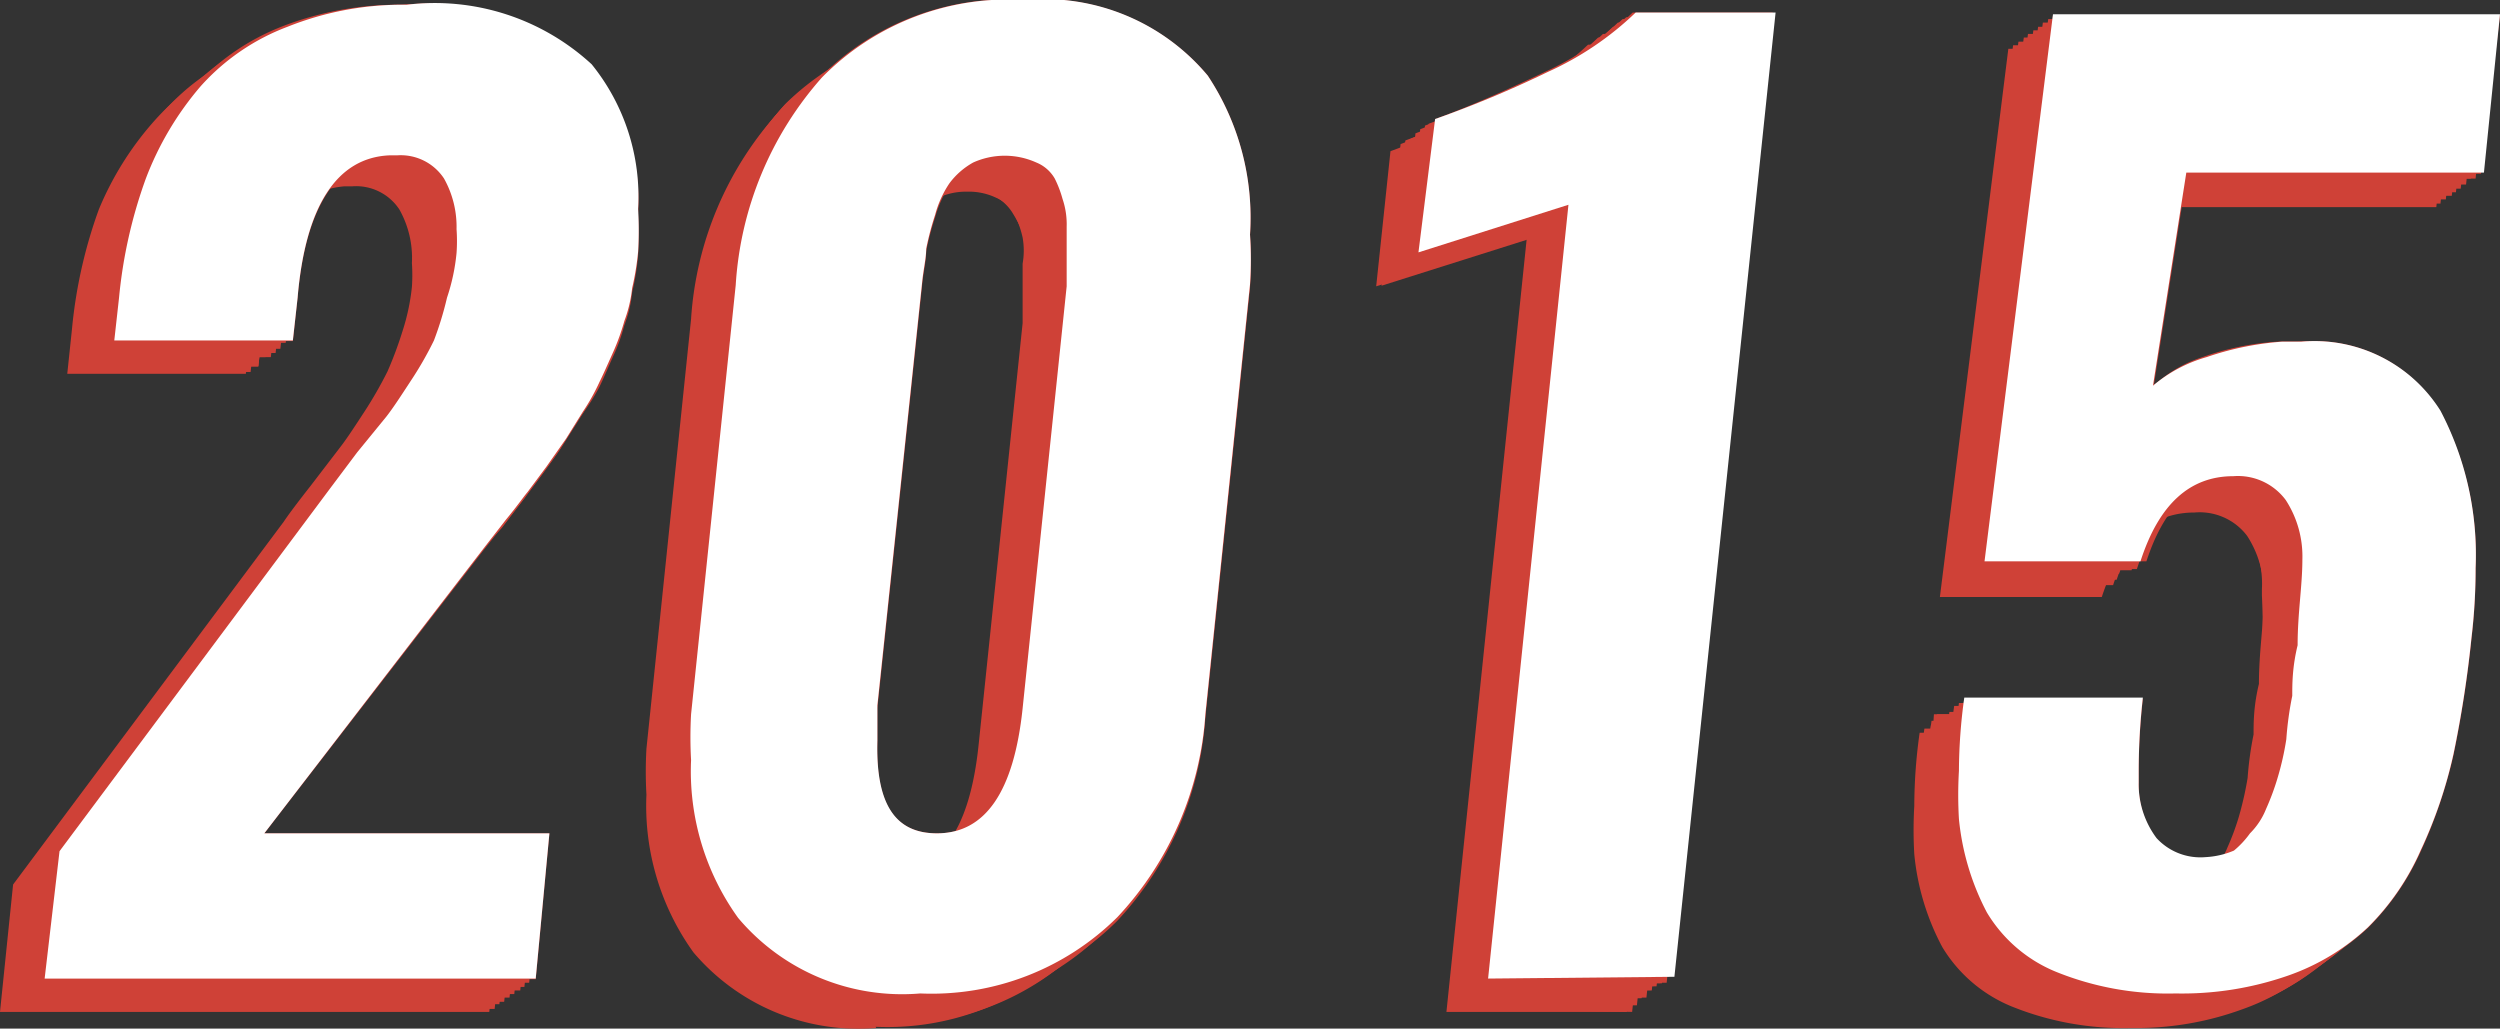<svg xmlns="http://www.w3.org/2000/svg" viewBox="0 0 42 17.28"><rect x="0" y="0" width="42" height="17.28" fill="#333333" stroke="none"/><defs><style>.cls-1{fill:#cf4137;}.cls-2{fill:#fff;}</style></defs><title>Asset 19</title><g id="Layer_2" data-name="Layer 2"><g id="Layer_1-2" data-name="Layer 1"><g id="Layer_2-2" data-name="Layer 2"><g id="Layer_1-2-2" data-name="Layer 1-2"><path class="cls-1" d="M0,17l.22-2.14,4.55-6.1q.12-.18.45-.6l.49-.64c.11-.14.24-.34.41-.6a6.85,6.85,0,0,0,.39-.68,6.34,6.34,0,0,0,.25-.67,3.6,3.6,0,0,0,.16-.75,2.89,2.89,0,0,0,0-.4,1.66,1.66,0,0,0-.21-.9.87.87,0,0,0-.79-.39H5.79c-.88.07-1.41.88-1.58,2.43l-.08.72h-3l.08-.76a8.09,8.09,0,0,1,.45-2A5.27,5.27,0,0,1,2.62,2,3.81,3.81,0,0,1,4.08,1a5.38,5.38,0,0,1,2-.36A3.85,3.85,0,0,1,9.19,1.72,3.52,3.52,0,0,1,10,4.15a5.74,5.74,0,0,1,0,.71,4.44,4.44,0,0,1-.1.62A2.33,2.33,0,0,1,9.77,6a3.34,3.34,0,0,1-.2.54c-.09.21-.16.37-.22.49a3.5,3.5,0,0,1-.28.5L8.72,8c-.06.1-.17.25-.33.47l-.32.44-.36.46-.35.45L3.69,14.6H8.48L8.22,17Z"/><path class="cls-1" d="M15,14.62q1.22,0,1.44-2.1l.74-7.09v-1a1.27,1.27,0,0,0,0-.44,1.84,1.84,0,0,0-.14-.4.63.63,0,0,0-.31-.27,1.06,1.06,0,0,0-.48-.1,1.11,1.11,0,0,0-.58.15,1.15,1.15,0,0,0-.4.35,1.8,1.8,0,0,0-.24.52,4.55,4.55,0,0,0-.15.58c0,.16-.05.35-.07.58L14,12.52v.59C14,14.12,14.31,14.62,15,14.62Zm-.28,2.65A3.63,3.63,0,0,1,11.65,16a4.22,4.22,0,0,1-.79-2.65,6.85,6.85,0,0,1,0-.77l.75-7.22a5.73,5.73,0,0,1,1.49-3.5A4.39,4.39,0,0,1,16.46.61a3.58,3.58,0,0,1,3.08,1.27,4.28,4.28,0,0,1,.76,2.64,6.1,6.1,0,0,1,0,.84l-.75,7.22A5.53,5.53,0,0,1,18,16a4.43,4.43,0,0,1-3.29,1.25Z"/><path class="cls-1" d="M24.3,17,25.65,4l-2.53.81.24-2.27c.55-.2,1.17-.47,1.84-.79a5.47,5.47,0,0,0,1.48-1H29L27.33,17Z"/><path class="cls-1" d="M35.8,17.27a5,5,0,0,1-2-.36,2.44,2.44,0,0,1-1.17-1,4.15,4.15,0,0,1-.47-1.56,7,7,0,0,1,0-.81,8.91,8.91,0,0,1,.09-1.23h3a11.06,11.06,0,0,0-.07,1.21v.22a1.54,1.54,0,0,0,.3.93,1,1,0,0,0,.82.31h0a1.21,1.21,0,0,0,.48-.1,1.54,1.54,0,0,0,.37-.23,1.21,1.21,0,0,0,.27-.41,4.18,4.18,0,0,0,.19-.51,5.65,5.65,0,0,0,.15-.66,5.61,5.61,0,0,1,.1-.73c0-.2,0-.48.09-.85,0-.54.08-1,.08-1.44V10a1.73,1.73,0,0,0-.28-1,1,1,0,0,0-.88-.39c-.73,0-1.25.47-1.56,1.42H32.59L33.74.82H41.2l-.27,2.66H36L35.43,7a2.28,2.28,0,0,1,.89-.52,4.62,4.62,0,0,1,1.27-.26h.32a2.48,2.48,0,0,1,2.33,1.21,5.19,5.19,0,0,1,.59,2.64,9.92,9.92,0,0,1-.07,1.18,19.09,19.09,0,0,1-.3,1.94,7.74,7.74,0,0,1-.55,1.62A4,4,0,0,1,39,16.15a3.78,3.78,0,0,1-1.34.81A5.18,5.18,0,0,1,35.8,17.27Z"/><path class="cls-1" d="M.08,16.95l.23-2.14L4.85,8.72q.12-.18.45-.6l.49-.64c.11-.15.25-.35.42-.61a5,5,0,0,0,.38-.68,6.77,6.77,0,0,0,.26-.67A4,4,0,0,0,7,4.77v-.4a1.71,1.71,0,0,0-.22-.9A.87.87,0,0,0,6,3.08H5.87C5,3.17,4.46,4,4.29,5.52l-.08.73h-3l.07-.76a7.73,7.73,0,0,1,.46-2A5.32,5.32,0,0,1,2.7,1.94a3.67,3.67,0,0,1,1.47-1,5.38,5.38,0,0,1,2-.37,3.88,3.88,0,0,1,3.1,1.09,3.52,3.52,0,0,1,.78,2.43,5.85,5.85,0,0,1,0,.71,1.44,1.44,0,0,1-.09.61L9.83,6a4.17,4.17,0,0,1-.2.55c-.1.2-.17.37-.22.49a4.94,4.94,0,0,1-.28.49l-.29.45a5,5,0,0,1-.33.47c-.16.22-.27.36-.32.44l-.36.46-.34.44L3.77,14.54H8.56l-.25,2.41Z"/><path class="cls-1" d="M15.07,14.56q1.23,0,1.44-2.1l.74-7.09v-1a2,2,0,0,0-.07-.47A2.48,2.48,0,0,0,17,3.56a.8.8,0,0,0-.32-.28,1.14,1.14,0,0,0-.48-.09,1.11,1.11,0,0,0-.58.15,1.36,1.36,0,0,0-.4.34,2.2,2.2,0,0,0-.24.53,3.33,3.33,0,0,0-.14.57,5.42,5.42,0,0,1-.08.59L14,12.46V13C14.05,14,14.39,14.56,15.07,14.56Zm-.28,2.64a3.63,3.63,0,0,1-3.06-1.26,4.3,4.3,0,0,1-.79-2.65v-.77l.75-7.22a5.79,5.79,0,0,1,1.45-3.49A4.45,4.45,0,0,1,16.54.54a3.61,3.61,0,0,1,3.08,1.27,4.34,4.34,0,0,1,.77,2.65,8.21,8.21,0,0,1,0,.84l-.75,7.22a5.59,5.59,0,0,1-1.48,3.41A4.46,4.46,0,0,1,14.79,17.2Z"/><path class="cls-1" d="M24.38,16.95,25.74,4l-2.53.8.23-2.26a19.94,19.94,0,0,0,1.84-.79,5.31,5.31,0,0,0,1.48-1h2.36L27.42,17Z"/><path class="cls-1" d="M35.88,17.2a5,5,0,0,1-2-.35,2.37,2.37,0,0,1-1.16-1,4.15,4.15,0,0,1-.48-1.57,7,7,0,0,1,0-.81,9.14,9.14,0,0,1,.09-1.23h3c0,.46-.07.86-.07,1.21v.23a1.5,1.5,0,0,0,.3.93,1,1,0,0,0,.83.31h0a1.41,1.41,0,0,0,.48-.1,1.23,1.23,0,0,0,.37-.23,1.17,1.17,0,0,0,.27-.42,4.85,4.85,0,0,0,.2-.51A5.28,5.28,0,0,0,37.8,13a5.61,5.61,0,0,1,.1-.73c0-.2.06-.49.09-.86A12.94,12.94,0,0,0,38,10V9.9a1.76,1.76,0,0,0-.28-1.05,1,1,0,0,0-.88-.39c-.73,0-1.25.48-1.56,1.43H32.67L33.82.76h7.46L41,3.42H36.07L35.51,7a2.28,2.28,0,0,1,.89-.52,4.7,4.7,0,0,1,1.27-.26H38a2.51,2.51,0,0,1,2.33,1.18,5.17,5.17,0,0,1,.58,2.6,8.11,8.11,0,0,1-.06,1.18,16.84,16.84,0,0,1-.31,1.94A8.11,8.11,0,0,1,40,14.8a4.46,4.46,0,0,1-.89,1.29,3.74,3.74,0,0,1-1.35.81A5.41,5.41,0,0,1,35.88,17.2Z"/><path class="cls-1" d="M.17,16.89l.22-2.14L4.93,8.66,5.39,8l.48-.64c.11-.15.25-.35.42-.61a5.88,5.88,0,0,0,.39-.68,6.94,6.94,0,0,0,.25-.67,3.35,3.35,0,0,0,.16-.75v-.4a1.66,1.66,0,0,0-.21-.9A.89.89,0,0,0,6.1,3H6c-.89.07-1.41.88-1.58,2.43l-.08.73h-3l.08-.77a7.76,7.76,0,0,1,.45-2,5.55,5.55,0,0,1,.91-1.55,3.82,3.82,0,0,1,1.47-1,5.19,5.19,0,0,1,2-.37A3.86,3.86,0,0,1,9.36,1.6,3.62,3.62,0,0,1,10.14,4v.71a4.55,4.55,0,0,1-.1.61,2.11,2.11,0,0,1-.13.55,3.42,3.42,0,0,1-.2.55c-.09.2-.17.36-.22.49a4.94,4.94,0,0,1-.28.49l-.28.45-.33.47-.33.43-.35.47-.35.44-3.71,4.8H8.64l-.25,2.41Z"/><path class="cls-1" d="M15.16,14.5c.81,0,1.29-.7,1.43-2.1l.74-7.09v-1a1.61,1.61,0,0,0-.07-.47,2.11,2.11,0,0,0-.17-.38.68.68,0,0,0-.31-.27,1.21,1.21,0,0,0-.48-.09,1.25,1.25,0,0,0-.59.14,1.22,1.22,0,0,0-.39.35,1.75,1.75,0,0,0-.25.53,4.65,4.65,0,0,0-.07.57,5.77,5.77,0,0,1-.08.59l-.74,7.09V13C14.13,14,14.47,14.5,15.16,14.5Zm-.29,2.64a3.6,3.6,0,0,1-3-1.27A4.21,4.21,0,0,1,11,13.23a7,7,0,0,1,0-.78l.75-7.21a5.78,5.78,0,0,1,1.44-3.49A4.45,4.45,0,0,1,16.62.48a3.62,3.62,0,0,1,3.09,1.27,4.33,4.33,0,0,1,.76,2.65,8.38,8.38,0,0,1,0,.84l-.75,7.21a5.51,5.51,0,0,1-1.48,3.41A4.41,4.41,0,0,1,14.87,17.14Z"/><path class="cls-1" d="M24.46,16.89l1.36-13-2.53.8.24-2.27a19.54,19.54,0,0,0,1.84-.79,5.4,5.4,0,0,0,1.48-1H29.2L27.5,16.89Z"/><path class="cls-1" d="M36,17.14a5.16,5.16,0,0,1-2-.35,2.4,2.4,0,0,1-1.17-1,4.2,4.2,0,0,1-.47-1.57,5.34,5.34,0,0,1,0-.81,11,11,0,0,1,.08-1.23h3c0,.46-.06.86-.06,1.21a1.76,1.76,0,0,0,0,.23,1.39,1.39,0,0,0,.3.92,1,1,0,0,0,.82.32h0a1.42,1.42,0,0,0,.84-.33,1.45,1.45,0,0,0,.28-.42c.08-.19.14-.35.19-.51a3.83,3.83,0,0,0,.14-.66,4.07,4.07,0,0,1,.11-.72,5.94,5.94,0,0,1,.09-.86c0-.54.08-1,.08-1.43V9.84a1.74,1.74,0,0,0-.29-1.05,1,1,0,0,0-.88-.39c-.72,0-1.25.48-1.56,1.43H32.75L33.91.7h7.46l-.28,2.65H36.15L35.6,6.94a2.21,2.21,0,0,1,.89-.53,4.62,4.62,0,0,1,1.26-.25h.33a2.48,2.48,0,0,1,2.33,1.21A5.15,5.15,0,0,1,41,10a7.08,7.08,0,0,1-.07,1.19,18.86,18.86,0,0,1-.3,1.93,8.36,8.36,0,0,1-.55,1.62,4.21,4.21,0,0,1-.89,1.3,3.78,3.78,0,0,1-1.34.81A5.45,5.45,0,0,1,36,17.14Z"/><path class="cls-1" d="M.25,16.83l.22-2.14L5,8.59,5.47,8,6,7.35c.11-.14.24-.34.41-.6a5.88,5.88,0,0,0,.39-.68A5.61,5.61,0,0,0,7,5.4a3.35,3.35,0,0,0,.16-.75,2.89,2.89,0,0,0,0-.4A1.66,1.66,0,0,0,7,3.35.87.87,0,0,0,6.21,3H6c-.88.07-1.41.88-1.58,2.43l-.08.72h-3l.08-.76a8.09,8.09,0,0,1,.45-2,5.22,5.22,0,0,1,1-1.53,3.71,3.71,0,0,1,1.46-1,5.19,5.19,0,0,1,2-.37A3.85,3.85,0,0,1,9.44,1.53,3.58,3.58,0,0,1,10.22,4a6,6,0,0,1,0,.72,4.55,4.55,0,0,1-.1.61,2.22,2.22,0,0,1-.13.55,3.8,3.8,0,0,1-.2.55c-.09.2-.16.36-.22.48a3.5,3.5,0,0,1-.28.5L9,7.82l-.33.47-.32.43c-.06.07-.17.23-.36.46l-.35.45-3.7,4.78H8.73l-.26,2.42Z"/><path class="cls-1" d="M15.24,14.43q1.22,0,1.44-2.1l.74-7.09v-1a1.29,1.29,0,0,0-.07-.47,1.84,1.84,0,0,0-.17-.38.63.63,0,0,0-.31-.27,1.21,1.21,0,0,0-.48-.09,1.11,1.11,0,0,0-.58.14,1.26,1.26,0,0,0-.4.35,1.75,1.75,0,0,0-.24.53,4.44,4.44,0,0,0-.15.57,5.06,5.06,0,0,0,0,.58l-.75,7.09v.59C14.21,13.93,14.56,14.43,15.24,14.43ZM15,17.08a3.6,3.6,0,0,1-3.06-1.27,4.22,4.22,0,0,1-.79-2.65,7,7,0,0,1,0-.77l.75-7.21a5.79,5.79,0,0,1,1.45-3.49A4.39,4.39,0,0,1,16.71.42a3.58,3.58,0,0,1,3.08,1.27,4.29,4.29,0,0,1,.76,2.65,6.28,6.28,0,0,1,0,.84l-.75,7.21a5.51,5.51,0,0,1-1.48,3.41A4.43,4.43,0,0,1,15,17.08Z"/><path class="cls-1" d="M24.55,16.83l1.35-13-2.52.8.23-2.27a18.48,18.48,0,0,0,1.84-.79,5.24,5.24,0,0,0,1.48-1h2.35l-1.7,16.2Z"/><path class="cls-1" d="M36,17.08a5,5,0,0,1-2-.36,2.42,2.42,0,0,1-1.17-1,4.26,4.26,0,0,1-.47-1.57,7,7,0,0,1,0-.81,9,9,0,0,1,.09-1.23h3a11.06,11.06,0,0,0-.07,1.21v.22a1.45,1.45,0,0,0,.3.93,1,1,0,0,0,.82.31h0a1.21,1.21,0,0,0,.48-.1,1.54,1.54,0,0,0,.37-.23,1.21,1.21,0,0,0,.27-.41,4.18,4.18,0,0,0,.19-.51,4.81,4.81,0,0,0,.15-.66,5.61,5.61,0,0,1,.1-.73c0-.2,0-.48.09-.85a13,13,0,0,0,.08-1.44V9.77a1.73,1.73,0,0,0-.28-1,1,1,0,0,0-1-.43c-.73,0-1.25.47-1.56,1.43h-2.6L34,.63h7.46l-.27,2.66H36.24l-.56,3.58a2.4,2.4,0,0,1,.89-.52,4.62,4.62,0,0,1,1.27-.26h.32A2.5,2.5,0,0,1,40.49,7.3a5.21,5.21,0,0,1,.59,2.64A9.8,9.8,0,0,1,41,11.11,19.09,19.09,0,0,1,40.7,13a7.74,7.74,0,0,1-.55,1.62,4,4,0,0,1-.89,1.3,3.93,3.93,0,0,1-1.34.81A5.41,5.41,0,0,1,36,17.08Z"/><path class="cls-1" d="M.33,16.76l.23-2.14L5.1,8.53q.12-.18.45-.6L6,7.29a7,7,0,0,0,.42-.6A6.5,6.5,0,0,0,6.84,6c.09-.2.17-.42.26-.67a4.39,4.39,0,0,0,.16-.75V4.2A1.66,1.66,0,0,0,7,3.3a.87.87,0,0,0-.79-.39H6.12c-.88.07-1.41.88-1.58,2.43L4.46,6h-3l.07-.76a7.65,7.65,0,0,1,.46-2A5.25,5.25,0,0,1,3,1.75a3.77,3.77,0,0,1,1.47-1,5.38,5.38,0,0,1,2-.36A3.84,3.84,0,0,1,9.52,1.47,3.52,3.52,0,0,1,10.3,3.9a5.74,5.74,0,0,1,0,.71,1.49,1.49,0,0,1-.09.62,2.69,2.69,0,0,0-.13.55,4.66,4.66,0,0,1-.2.54c-.1.21-.17.37-.22.49a4.89,4.89,0,0,1-.28.5l-.29.44a5,5,0,0,1-.33.47l-.32.44L8,9.12l-.34.45L4,14.35H8.81l-.25,2.41Z"/><path class="cls-1" d="M15.32,14.37q1.23,0,1.44-2.1l.74-7.09v-1a1.94,1.94,0,0,0-.07-.46,2.59,2.59,0,0,0-.17-.38A.71.71,0,0,0,17,3.1a1,1,0,0,0-.48-.1,1.11,1.11,0,0,0-.58.15,1.25,1.25,0,0,0-.4.35A2.11,2.11,0,0,0,15.3,4a3.21,3.21,0,0,0-.14.58,5.62,5.62,0,0,1-.08.58l-.74,7.09v.59C14.3,13.87,14.64,14.37,15.32,14.37ZM15,17a3.63,3.63,0,0,1-3-1.27,4.28,4.28,0,0,1-.79-2.65v-.77L12,5.11a5.73,5.73,0,0,1,1.45-3.48A4.42,4.42,0,0,1,16.79.36a3.58,3.58,0,0,1,3.08,1.27,4.29,4.29,0,0,1,.77,2.64,8.21,8.21,0,0,1,0,.84l-.75,7.22a5.59,5.59,0,0,1-1.48,3.41A4.47,4.47,0,0,1,15,17Z"/><path class="cls-1" d="M24.63,16.76,26,3.79l-2.53.81.23-2.27a19.94,19.94,0,0,0,1.84-.79A5.31,5.31,0,0,0,27,.57h2.36l-1.7,16.19Z"/><path class="cls-1" d="M36.13,17a5,5,0,0,1-2-.36,2.37,2.37,0,0,1-1.16-1,4.15,4.15,0,0,1-.48-1.56,7,7,0,0,1,0-.81,8.91,8.91,0,0,1,0-1.27h3c0,.45-.07.86-.07,1.21v.22a1.45,1.45,0,0,0,.3.93,1,1,0,0,0,.83.31h0a1.21,1.21,0,0,0,.48-.1,1.23,1.23,0,0,0,.37-.23,1.21,1.21,0,0,0,.27-.41c.08-.19.15-.36.2-.51a6,6,0,0,0,.14-.66,5.61,5.61,0,0,1,.1-.73c0-.2.06-.48.09-.85a13,13,0,0,0,.08-1.44V9.71a1.73,1.73,0,0,0-.28-1,1,1,0,0,0-.88-.39c-.73,0-1.25.47-1.56,1.42H32.92L34.07.57h7.46l-.27,2.66H36.32l-.56,3.58a2.28,2.28,0,0,1,.89-.52A4.7,4.7,0,0,1,37.92,6h.32a2.51,2.51,0,0,1,2.34,1.21,5.19,5.19,0,0,1,.58,2.64A8.11,8.11,0,0,1,41.1,11a16.49,16.49,0,0,1-.31,2,7.71,7.71,0,0,1-.54,1.62,4.33,4.33,0,0,1-.89,1.29,3.74,3.74,0,0,1-1.35.81A5.18,5.18,0,0,1,36.13,17Z"/><path class="cls-1" d="M.42,16.7l.22-2.14L5.18,8.47l.46-.6.48-.64c.1-.14.25-.35.42-.61a5.15,5.15,0,0,0,.39-.68,6.94,6.94,0,0,0,.25-.67,3.35,3.35,0,0,0,.16-.75v-.4a1.71,1.71,0,0,0-.21-.9.89.89,0,0,0-.8-.39H6.21c-.89.08-1.41.89-1.58,2.43L4.55,6h-3l.08-.76a7.74,7.74,0,0,1,.45-2A5.55,5.55,0,0,1,3,1.69a3.93,3.93,0,0,1,1.5-1,5.38,5.38,0,0,1,2-.37A3.89,3.89,0,0,1,9.61,1.41a3.62,3.62,0,0,1,.78,2.43v.71a4.31,4.31,0,0,1-.1.61,2.11,2.11,0,0,1-.13.55,3.1,3.1,0,0,1-.2.55l-.22.49a4.94,4.94,0,0,1-.28.49l-.28.45c-.06.1-.17.25-.33.47l-.33.44L8.13,9l-.35.44L4.11,14.29H8.89L8.64,16.7Z"/><path class="cls-1" d="M15.41,14.31c.81,0,1.29-.7,1.43-2.1l.74-7.09v-1a1.61,1.61,0,0,0-.07-.47,1.76,1.76,0,0,0-.17-.37A.77.77,0,0,0,17.08,3a1.21,1.21,0,0,0-.48-.09,1.15,1.15,0,0,0-.59.15,1.2,1.2,0,0,0-.39.34,1.87,1.87,0,0,0-.25.53,4.65,4.65,0,0,0-.14.57,5.42,5.42,0,0,1-.08.59l-.74,7.09v.58C14.38,13.8,14.72,14.31,15.41,14.31Zm-.29,2.64a3.62,3.62,0,0,1-3-1.26A4.24,4.24,0,0,1,11.28,13a6.74,6.74,0,0,1,0-.77L12.07,5a5.78,5.78,0,0,1,1.44-3.49A4.45,4.45,0,0,1,16.87.29,3.62,3.62,0,0,1,20,1.56a4.33,4.33,0,0,1,.76,2.65,8.21,8.21,0,0,1,0,.84L20,12.27a5.53,5.53,0,0,1-1.48,3.41A4.45,4.45,0,0,1,15.12,16.95Z"/><path class="cls-1" d="M24.71,16.7l1.36-13-2.53.8.24-2.26c.55-.2,1.16-.47,1.84-.79a5.63,5.63,0,0,0,1.48-1h2.35l-1.7,16.19Z"/><path class="cls-1" d="M36.22,16.95a5,5,0,0,1-2-.35,2.35,2.35,0,0,1-1.17-1A4.14,4.14,0,0,1,32.54,14a5.34,5.34,0,0,1,0-.81,11,11,0,0,1,0-1.19h3c0,.46-.06.86-.06,1.21a1.77,1.77,0,0,0,0,.23,1.44,1.44,0,0,0,.3.93,1,1,0,0,0,.82.31h0a1.52,1.52,0,0,0,.48-.1,1.31,1.31,0,0,0,.36-.23,1.33,1.33,0,0,0,.28-.42,4.67,4.67,0,0,0,.19-.51,3.9,3.9,0,0,0,.14-.65,4.19,4.19,0,0,1,.11-.73,5.81,5.81,0,0,1,.09-.86c0-.54.08-1,.08-1.43V9.65a1.76,1.76,0,0,0-.29-1.05,1,1,0,0,0-.88-.39c-.72,0-1.25.48-1.56,1.43H33L34.16.51h7.46l-.28,2.66H36.4l-.55,3.58a2.2,2.2,0,0,1,.89-.52A4.62,4.62,0,0,1,38,6h.33a2.48,2.48,0,0,1,2.33,1.21,5.16,5.16,0,0,1,.59,2.64A7,7,0,0,1,41.18,11a19.55,19.55,0,0,1-.3,1.94,8.84,8.84,0,0,1-.55,1.62,4.28,4.28,0,0,1-.89,1.29,3.78,3.78,0,0,1-1.34.81A5.45,5.45,0,0,1,36.22,16.95Z"/><path class="cls-1" d="M.5,16.64.72,14.5,5.27,8.41q.12-.18.45-.6l.49-.64c.11-.15.24-.35.41-.61A5.88,5.88,0,0,0,7,5.88a5,5,0,0,0,.25-.67,3.35,3.35,0,0,0,.16-.75,2.82,2.82,0,0,0,0-.4,1.66,1.66,0,0,0-.21-.9.87.87,0,0,0-.79-.39H6.29c-.88.07-1.41.88-1.58,2.43l-.08.73h-3l.08-.77a8.2,8.2,0,0,1,.45-2,5.35,5.35,0,0,1,.92-1.55,3.71,3.71,0,0,1,1.46-1,5.19,5.19,0,0,1,2-.37A3.86,3.86,0,0,1,9.69,1.35a3.57,3.57,0,0,1,.78,2.43,6,6,0,0,1,0,.71,4.31,4.31,0,0,1-.1.61,2.11,2.11,0,0,1-.13.55,3.42,3.42,0,0,1-.2.55l-.22.49a3.5,3.5,0,0,1-.28.49l-.28.45-.33.47-.32.43L8.21,9l-.35.44L4.19,14.23H9l-.26,2.41Z"/><path class="cls-1" d="M15.49,14.25q1.22,0,1.44-2.1L17.67,5V4a1.33,1.33,0,0,0-.07-.47,2.11,2.11,0,0,0-.17-.38A.63.63,0,0,0,17.16,3,1.29,1.29,0,0,0,16.1,3a1.26,1.26,0,0,0-.4.35,1.75,1.75,0,0,0-.24.53,4.91,4.91,0,0,0-.15.57c0,.16-.05.36-.07.59l-.75,7.09v.58C14.46,13.74,14.81,14.25,15.49,14.25Zm-.28,2.64a3.6,3.6,0,0,1-3.06-1.27,4.21,4.21,0,0,1-.79-2.6,7,7,0,0,1,0-.78L12.15,5A5.79,5.79,0,0,1,13.6,1.5,4.42,4.42,0,0,1,17,.23,3.61,3.61,0,0,1,20,1.5a4.33,4.33,0,0,1,.76,2.65,6.19,6.19,0,0,1,0,.84L20,12.2a5.51,5.51,0,0,1-1.48,3.41A4.39,4.39,0,0,1,15.21,16.89Z"/><path class="cls-1" d="M24.8,16.64l1.35-13-2.53.8.24-2.27a18.48,18.48,0,0,0,1.84-.79,5.25,5.25,0,0,0,1.48-1h2.35l-1.7,16.19Z"/><path class="cls-1" d="M36.3,16.89a5.16,5.16,0,0,1-2-.35,2.49,2.49,0,0,1-1.17-1A4.2,4.2,0,0,1,32.66,14a7,7,0,0,1,0-.81,9.14,9.14,0,0,1,.09-1.23h3a11.19,11.19,0,0,0-.07,1.21v.23a1.44,1.44,0,0,0,.3.92,1,1,0,0,0,.82.32h0a1.21,1.21,0,0,0,.48-.11,1.51,1.51,0,0,0,.37-.22,1.27,1.27,0,0,0,.27-.42,3.65,3.65,0,0,0,.19-.51,4.81,4.81,0,0,0,.15-.66,5.43,5.43,0,0,1,.1-.72c0-.19,0-.49.09-.86a12.94,12.94,0,0,0,.08-1.43V9.59a1.74,1.74,0,0,0-.28-1.05,1,1,0,0,0-.88-.39c-.73,0-1.25.48-1.56,1.43H33.09L34.24.45H41.7L41.43,3.1H36.49l-.56,3.59a2.28,2.28,0,0,1,.89-.53,4.62,4.62,0,0,1,1.27-.25h.32a2.48,2.48,0,0,1,2.33,1.21,5.15,5.15,0,0,1,.59,2.63,10.08,10.08,0,0,1-.07,1.19,18.86,18.86,0,0,1-.3,1.93,7.74,7.74,0,0,1-.55,1.62,4.21,4.21,0,0,1-.89,1.3,3.78,3.78,0,0,1-1.34.81A5.41,5.41,0,0,1,36.3,16.89Z"/><path class="cls-1" d="M.58,16.58l.23-2.14,4.54-6.1.45-.6.49-.64a7,7,0,0,0,.42-.6,5.62,5.62,0,0,0,.38-.68c.09-.19.17-.42.26-.67a4,4,0,0,0,.16-.75V4a1.66,1.66,0,0,0-.22-.9.87.87,0,0,0-.79-.39H6.37c-.88.07-1.41.88-1.58,2.43l-.08.72h-3l.07-.76a7.65,7.65,0,0,1,.46-2A5.19,5.19,0,0,1,3.2,1.57a3.67,3.67,0,0,1,1.47-1,5.19,5.19,0,0,1,2-.37,3.84,3.84,0,0,1,3.1,1.08,3.53,3.53,0,0,1,.78,2.43,6,6,0,0,1,0,.72,1.46,1.46,0,0,1-.09.61,2.85,2.85,0,0,0-.13.55,5.54,5.54,0,0,1-.2.55c-.1.2-.17.36-.22.48a4.89,4.89,0,0,1-.28.5l-.29.45c-.05.09-.17.25-.33.47l-.32.43c-.05.07-.17.23-.36.46L8,9.38,4.27,14.16H9.06l-.25,2.42Z"/><path class="cls-1" d="M15.57,14.18q1.23,0,1.44-2.1L17.75,5v-1a2,2,0,0,0-.07-.47,2.59,2.59,0,0,0-.17-.38.71.71,0,0,0-.32-.27,1.14,1.14,0,0,0-.48-.09,1.11,1.11,0,0,0-.58.14,1.38,1.38,0,0,0-.4.35,2,2,0,0,0-.24.53,3.12,3.12,0,0,0-.14.57,5.28,5.28,0,0,1-.08.58l-.74,7.09v.59C14.55,13.68,14.89,14.18,15.57,14.18Zm-.28,2.65a3.6,3.6,0,0,1-3.06-1.27,4.28,4.28,0,0,1-.79-2.65v-.77l.75-7.21a5.79,5.79,0,0,1,1.45-3.49A4.42,4.42,0,0,1,17,.17a3.58,3.58,0,0,1,3.08,1.27,4.3,4.3,0,0,1,.77,2.65,5,5,0,0,1,0,.84l-.75,7.21a5.56,5.56,0,0,1-1.48,3.41A4.47,4.47,0,0,1,15.29,16.83Z"/><path class="cls-1" d="M24.88,16.58l1.36-13-2.53.8.23-2.27a17.53,17.53,0,0,0,1.84-.79,5.1,5.1,0,0,0,1.48-1h2.36l-1.7,16.2Z"/><path class="cls-1" d="M36.38,16.83a5,5,0,0,1-2-.36,2.35,2.35,0,0,1-1.16-1,4.26,4.26,0,0,1-.48-1.57,7,7,0,0,1,0-.81,9,9,0,0,1,.09-1.23h3c0,.45-.07.86-.07,1.21v.22a1.45,1.45,0,0,0,.3.93,1,1,0,0,0,.83.31h0a1.21,1.21,0,0,0,.48-.1,1.23,1.23,0,0,0,.37-.23,1.21,1.21,0,0,0,.27-.41c.08-.19.15-.36.2-.51a5.11,5.11,0,0,0,.14-.66,5.61,5.61,0,0,1,.1-.73c0-.2.06-.48.09-.85a13,13,0,0,0,.08-1.44V9.52a1.73,1.73,0,0,0-.28-1,1,1,0,0,0-.88-.39c-.73,0-1.25.47-1.56,1.43H33.17L34.32.38h7.46L41.51,3H36.57L36,6.62a2.4,2.4,0,0,1,.89-.52,4.7,4.7,0,0,1,1.27-.26h.32A2.53,2.53,0,0,1,40.83,7a5.22,5.22,0,0,1,.58,2.64,8,8,0,0,1-.06,1.18,16.49,16.49,0,0,1-.35,2,7.71,7.71,0,0,1-.54,1.62,4.38,4.38,0,0,1-.89,1.3,3.88,3.88,0,0,1-1.35.81A5.41,5.41,0,0,1,36.38,16.83Z"/><path class="cls-1" d="M.67,16.51l.22-2.14L5.43,8.28l.46-.6L6.37,7a7,7,0,0,0,.42-.6,6.85,6.85,0,0,0,.39-.68c.08-.2.17-.42.25-.67a3.6,3.6,0,0,0,.16-.75v-.4A1.66,1.66,0,0,0,7.4,3a.89.89,0,0,0-.8-.39H6.46c-.89.07-1.41.88-1.58,2.43l-.08.72h-3L1.92,5a7.66,7.66,0,0,1,.45-2,5.47,5.47,0,0,1,.91-1.56,3.93,3.93,0,0,1,1.47-1,5.38,5.38,0,0,1,2-.36A3.85,3.85,0,0,1,9.86,1.22a3.62,3.62,0,0,1,.78,2.43v.71a4.44,4.44,0,0,1-.1.62,2.33,2.33,0,0,1-.13.55,3.34,3.34,0,0,1-.2.54L10,6.56a4.89,4.89,0,0,1-.28.5l-.28.44c-.06.1-.17.25-.33.47l-.33.44-.35.46L8,9.32,4.36,14.1H9.14l-.25,2.41Z"/><path class="cls-1" d="M15.66,14.12c.81,0,1.29-.7,1.43-2.1l.74-7.09V4a1.53,1.53,0,0,0-.07-.46,1.84,1.84,0,0,0-.17-.38.68.68,0,0,0-.31-.27,1.06,1.06,0,0,0-.48-.1,1.15,1.15,0,0,0-.59.15,1.11,1.11,0,0,0-.39.35,1.8,1.8,0,0,0-.25.52,4.35,4.35,0,0,0-.14.58,5.62,5.62,0,0,1-.08.58L14.66,12v.59C14.63,13.62,15,14.12,15.66,14.12Zm-.29,2.65a3.62,3.62,0,0,1-3-1.27,4.22,4.22,0,0,1-.79-2.65,6.85,6.85,0,0,1,0-.77l.75-7.22a5.73,5.73,0,0,1,1.44-3.48A4.42,4.42,0,0,1,17.12.11a3.59,3.59,0,0,1,3.09,1.27A4.28,4.28,0,0,1,21,4a8.21,8.21,0,0,1,0,.84l-.75,7.22a5.53,5.53,0,0,1-1.48,3.41A4.45,4.45,0,0,1,15.37,16.77Z"/><path class="cls-1" d="M25,16.51l1.36-13-2.53.81L24,2.08c.55-.2,1.16-.47,1.84-.79a5.63,5.63,0,0,0,1.48-1H29.7L28,16.51Z"/><path class="cls-1" d="M36.47,16.77a5,5,0,0,1-2-.36,2.35,2.35,0,0,1-1.17-1,4.15,4.15,0,0,1-.47-1.56,5.34,5.34,0,0,1,0-.81,10.71,10.71,0,0,1,.08-1.23h3c0,.45-.06.86-.06,1.21a1.61,1.61,0,0,0,0,.22,1.4,1.4,0,0,0,.3.93,1,1,0,0,0,.82.31h0a1.29,1.29,0,0,0,.48-.1,1.31,1.31,0,0,0,.36-.23,1.39,1.39,0,0,0,.28-.41c.08-.19.14-.36.19-.51a4.31,4.31,0,0,0,.14-.66,4.19,4.19,0,0,1,.11-.73,5.7,5.7,0,0,1,.09-.85c0-.54.08-1,.08-1.44V9.46a1.73,1.73,0,0,0-.29-1,1,1,0,0,0-1-.44c-.72,0-1.25.47-1.56,1.42H33.25L34.41.32h7.46L41.59,3H36.65L36.1,6.56A2.2,2.2,0,0,1,37,6a4.62,4.62,0,0,1,1.26-.26h.33A2.48,2.48,0,0,1,40.91,7a5.19,5.19,0,0,1,.59,2.6,7,7,0,0,1-.07,1.18,19.09,19.09,0,0,1-.3,1.94,8.36,8.36,0,0,1-.55,1.62,4.15,4.15,0,0,1-.89,1.29,3.78,3.78,0,0,1-1.34.81A5.22,5.22,0,0,1,36.47,16.77Z"/><path class="cls-1" d="M.75,16.45,1,14.31,5.52,8.22A4.55,4.55,0,0,1,6,7.62L6.46,7c.11-.15.24-.35.41-.61a5.15,5.15,0,0,0,.39-.68A5,5,0,0,0,7.51,5a3.35,3.35,0,0,0,.16-.75,2.75,2.75,0,0,0,0-.4A1.71,1.71,0,0,0,7.48,3a.87.87,0,0,0-.79-.39H6.54C5.66,2.67,5.13,3.48,5,5l-.08.73h-3L2,5a8.17,8.17,0,0,1,.45-2,5.35,5.35,0,0,1,.92-1.55,3.71,3.71,0,0,1,1.46-1,5.38,5.38,0,0,1,2-.37A3.89,3.89,0,0,1,9.94,1.16a3.52,3.52,0,0,1,.78,2.43,5.85,5.85,0,0,1,0,.71,4.31,4.31,0,0,1-.1.61,2.11,2.11,0,0,1-.13.55,3.1,3.1,0,0,1-.2.55c-.09.2-.16.37-.22.49A3.5,3.5,0,0,1,9.75,7l-.28.45c-.06.1-.17.25-.33.47s-.27.36-.32.44l-.36.46-.35.44L4.44,14H9.23L9,16.45Z"/><path class="cls-1" d="M15.74,14q1.22,0,1.44-2.1l.74-7.09v-1a1.33,1.33,0,0,0-.07-.47A1.76,1.76,0,0,0,17.72,3a.71.71,0,0,0-.31-.28,1.21,1.21,0,0,0-.48-.09,1.11,1.11,0,0,0-.58.15,1.24,1.24,0,0,0-.4.34,1.87,1.87,0,0,0-.24.53,4.91,4.91,0,0,0-.15.57c0,.17-.05.36-.07.59l-.75,7.09v.58C14.71,13.55,15.06,14,15.74,14Zm-.28,2.64A3.63,3.63,0,0,1,12.4,15.4a4.24,4.24,0,0,1-.79-2.65,6.74,6.74,0,0,1,0-.77l.75-7.22a5.79,5.79,0,0,1,1.45-3.49A4.42,4.42,0,0,1,17.21,0a3.61,3.61,0,0,1,3.08,1.27A4.33,4.33,0,0,1,21,3.94a6.1,6.1,0,0,1,0,.84L20.25,12a5.53,5.53,0,0,1-1.48,3.41,4.42,4.42,0,0,1-3.31,1.27Z"/><path class="cls-1" d="M25,16.45l1.35-13-2.52.8L24.11,2c.55-.2,1.17-.47,1.84-.79a5.47,5.47,0,0,0,1.48-1h2.35l-1.7,16.19Z"/><path class="cls-1" d="M36.55,16.7a5,5,0,0,1-2-.35,2.44,2.44,0,0,1-1.17-1,4.14,4.14,0,0,1-.47-1.57,7,7,0,0,1,0-.81A9.14,9.14,0,0,1,33,11.74h3a11.19,11.19,0,0,0-.07,1.21v.23a1.56,1.56,0,0,0,.3.93,1,1,0,0,0,.82.31h0a1.41,1.41,0,0,0,.48-.1,1.54,1.54,0,0,0,.37-.23,1.17,1.17,0,0,0,.27-.42,3.24,3.24,0,0,0,.19-.51,5,5,0,0,0,.15-.65,5.61,5.61,0,0,1,.1-.73c0-.2,0-.49.09-.86,0-.54.08-1,.08-1.43V9.4a1.76,1.76,0,0,0-.28-1.05A1,1,0,0,0,37.62,8c-.73,0-1.25.48-1.56,1.43H33.34L34.49.26H42l-.32,2.66H36.74L36.18,6.5A2.28,2.28,0,0,1,37.07,6a4.62,4.62,0,0,1,1.27-.26h.32A2.48,2.48,0,0,1,41,6.92a5.16,5.16,0,0,1,.59,2.64,9.92,9.92,0,0,1-.07,1.18,19.55,19.55,0,0,1-.3,1.94,8.15,8.15,0,0,1-.55,1.62,4.28,4.28,0,0,1-.89,1.29,3.78,3.78,0,0,1-1.34.81A5.41,5.41,0,0,1,36.55,16.7Z"/><path class="cls-2" d="M.75,16.44,1,14.3,5.55,8.2,6,7.6,6.49,7c.11-.14.24-.34.41-.6a5.88,5.88,0,0,0,.39-.68A5.61,5.61,0,0,0,7.51,5a3.35,3.35,0,0,0,.16-.75,2.82,2.82,0,0,0,0-.4A1.66,1.66,0,0,0,7.46,3a.87.87,0,0,0-.79-.39H6.54C5.66,2.65,5.13,3.46,5,5l-.08.72h-3L2,5a8.09,8.09,0,0,1,.45-2,5.22,5.22,0,0,1,.92-1.55,3.71,3.71,0,0,1,1.46-1,5.19,5.19,0,0,1,2-.37,3.89,3.89,0,0,1,3.11,1,3.53,3.53,0,0,1,.78,2.43,6,6,0,0,1,0,.72,4.55,4.55,0,0,1-.1.61,2.22,2.22,0,0,1-.13.55,3.8,3.8,0,0,1-.2.55c-.09.2-.16.36-.22.48a3.5,3.5,0,0,1-.28.5l-.28.45-.33.47-.32.43c-.06.07-.17.23-.36.46l-.35.45L4.44,14H9.23L9,16.44Z"/><path class="cls-2" d="M15.46,16.69a3.6,3.6,0,0,1-3.06-1.27,4.22,4.22,0,0,1-.79-2.65,7,7,0,0,1,0-.77l.75-7.21A5.79,5.79,0,0,1,13.81,1.3,4.39,4.39,0,0,1,17.21,0a3.58,3.58,0,0,1,3.08,1.27A4.31,4.31,0,0,1,21,3.94a6.28,6.28,0,0,1,0,.84L20.25,12a5.51,5.51,0,0,1-1.48,3.41A4.43,4.43,0,0,1,15.46,16.69ZM15.74,14q1.22,0,1.44-2.1l.74-7.09v-1a1.33,1.33,0,0,0-.07-.47A1.84,1.84,0,0,0,17.72,3a.63.63,0,0,0-.31-.27,1.29,1.29,0,0,0-1.06,0,1.26,1.26,0,0,0-.4.35,1.75,1.75,0,0,0-.24.53,4.91,4.91,0,0,0-.15.57c0,.16-.05.36-.07.58l-.75,7.09v.59C14.71,13.54,15.06,14,15.74,14Z"/><path class="cls-2" d="M25,16.44l1.35-13-2.52.8L24.11,2A18.48,18.48,0,0,0,26,1.21a5.24,5.24,0,0,0,1.48-1h2.35l-1.7,16.2Z"/><path class="cls-2" d="M36.55,16.69a5,5,0,0,1-2-.36,2.42,2.42,0,0,1-1.17-1,4.26,4.26,0,0,1-.47-1.57,7,7,0,0,1,0-.81A9.14,9.14,0,0,1,33,11.72h3a11.06,11.06,0,0,0-.07,1.21v.22a1.51,1.51,0,0,0,.3.93,1,1,0,0,0,.82.32h0a1.41,1.41,0,0,0,.48-.11A1.54,1.54,0,0,0,37.8,14a1.21,1.21,0,0,0,.27-.41,4.18,4.18,0,0,0,.19-.51,4.81,4.81,0,0,0,.15-.66,5.61,5.61,0,0,1,.1-.73c0-.2,0-.48.09-.85,0-.54.08-1,.08-1.44v0a1.74,1.74,0,0,0-.28-1A1,1,0,0,0,37.52,8c-.73,0-1.25.47-1.56,1.43H33.34L34.49.24H42L41.73,2.9h-5l-.56,3.58A2.4,2.4,0,0,1,37.07,6a5,5,0,0,1,1.27-.26h.32A2.5,2.5,0,0,1,41,6.9a5.21,5.21,0,0,1,.59,2.64,9.8,9.8,0,0,1-.07,1.18,19.09,19.09,0,0,1-.3,1.94,7.74,7.74,0,0,1-.55,1.62,4.21,4.21,0,0,1-.89,1.3,3.78,3.78,0,0,1-1.34.81A5.41,5.41,0,0,1,36.55,16.69Z"/></g></g></g></g></svg>